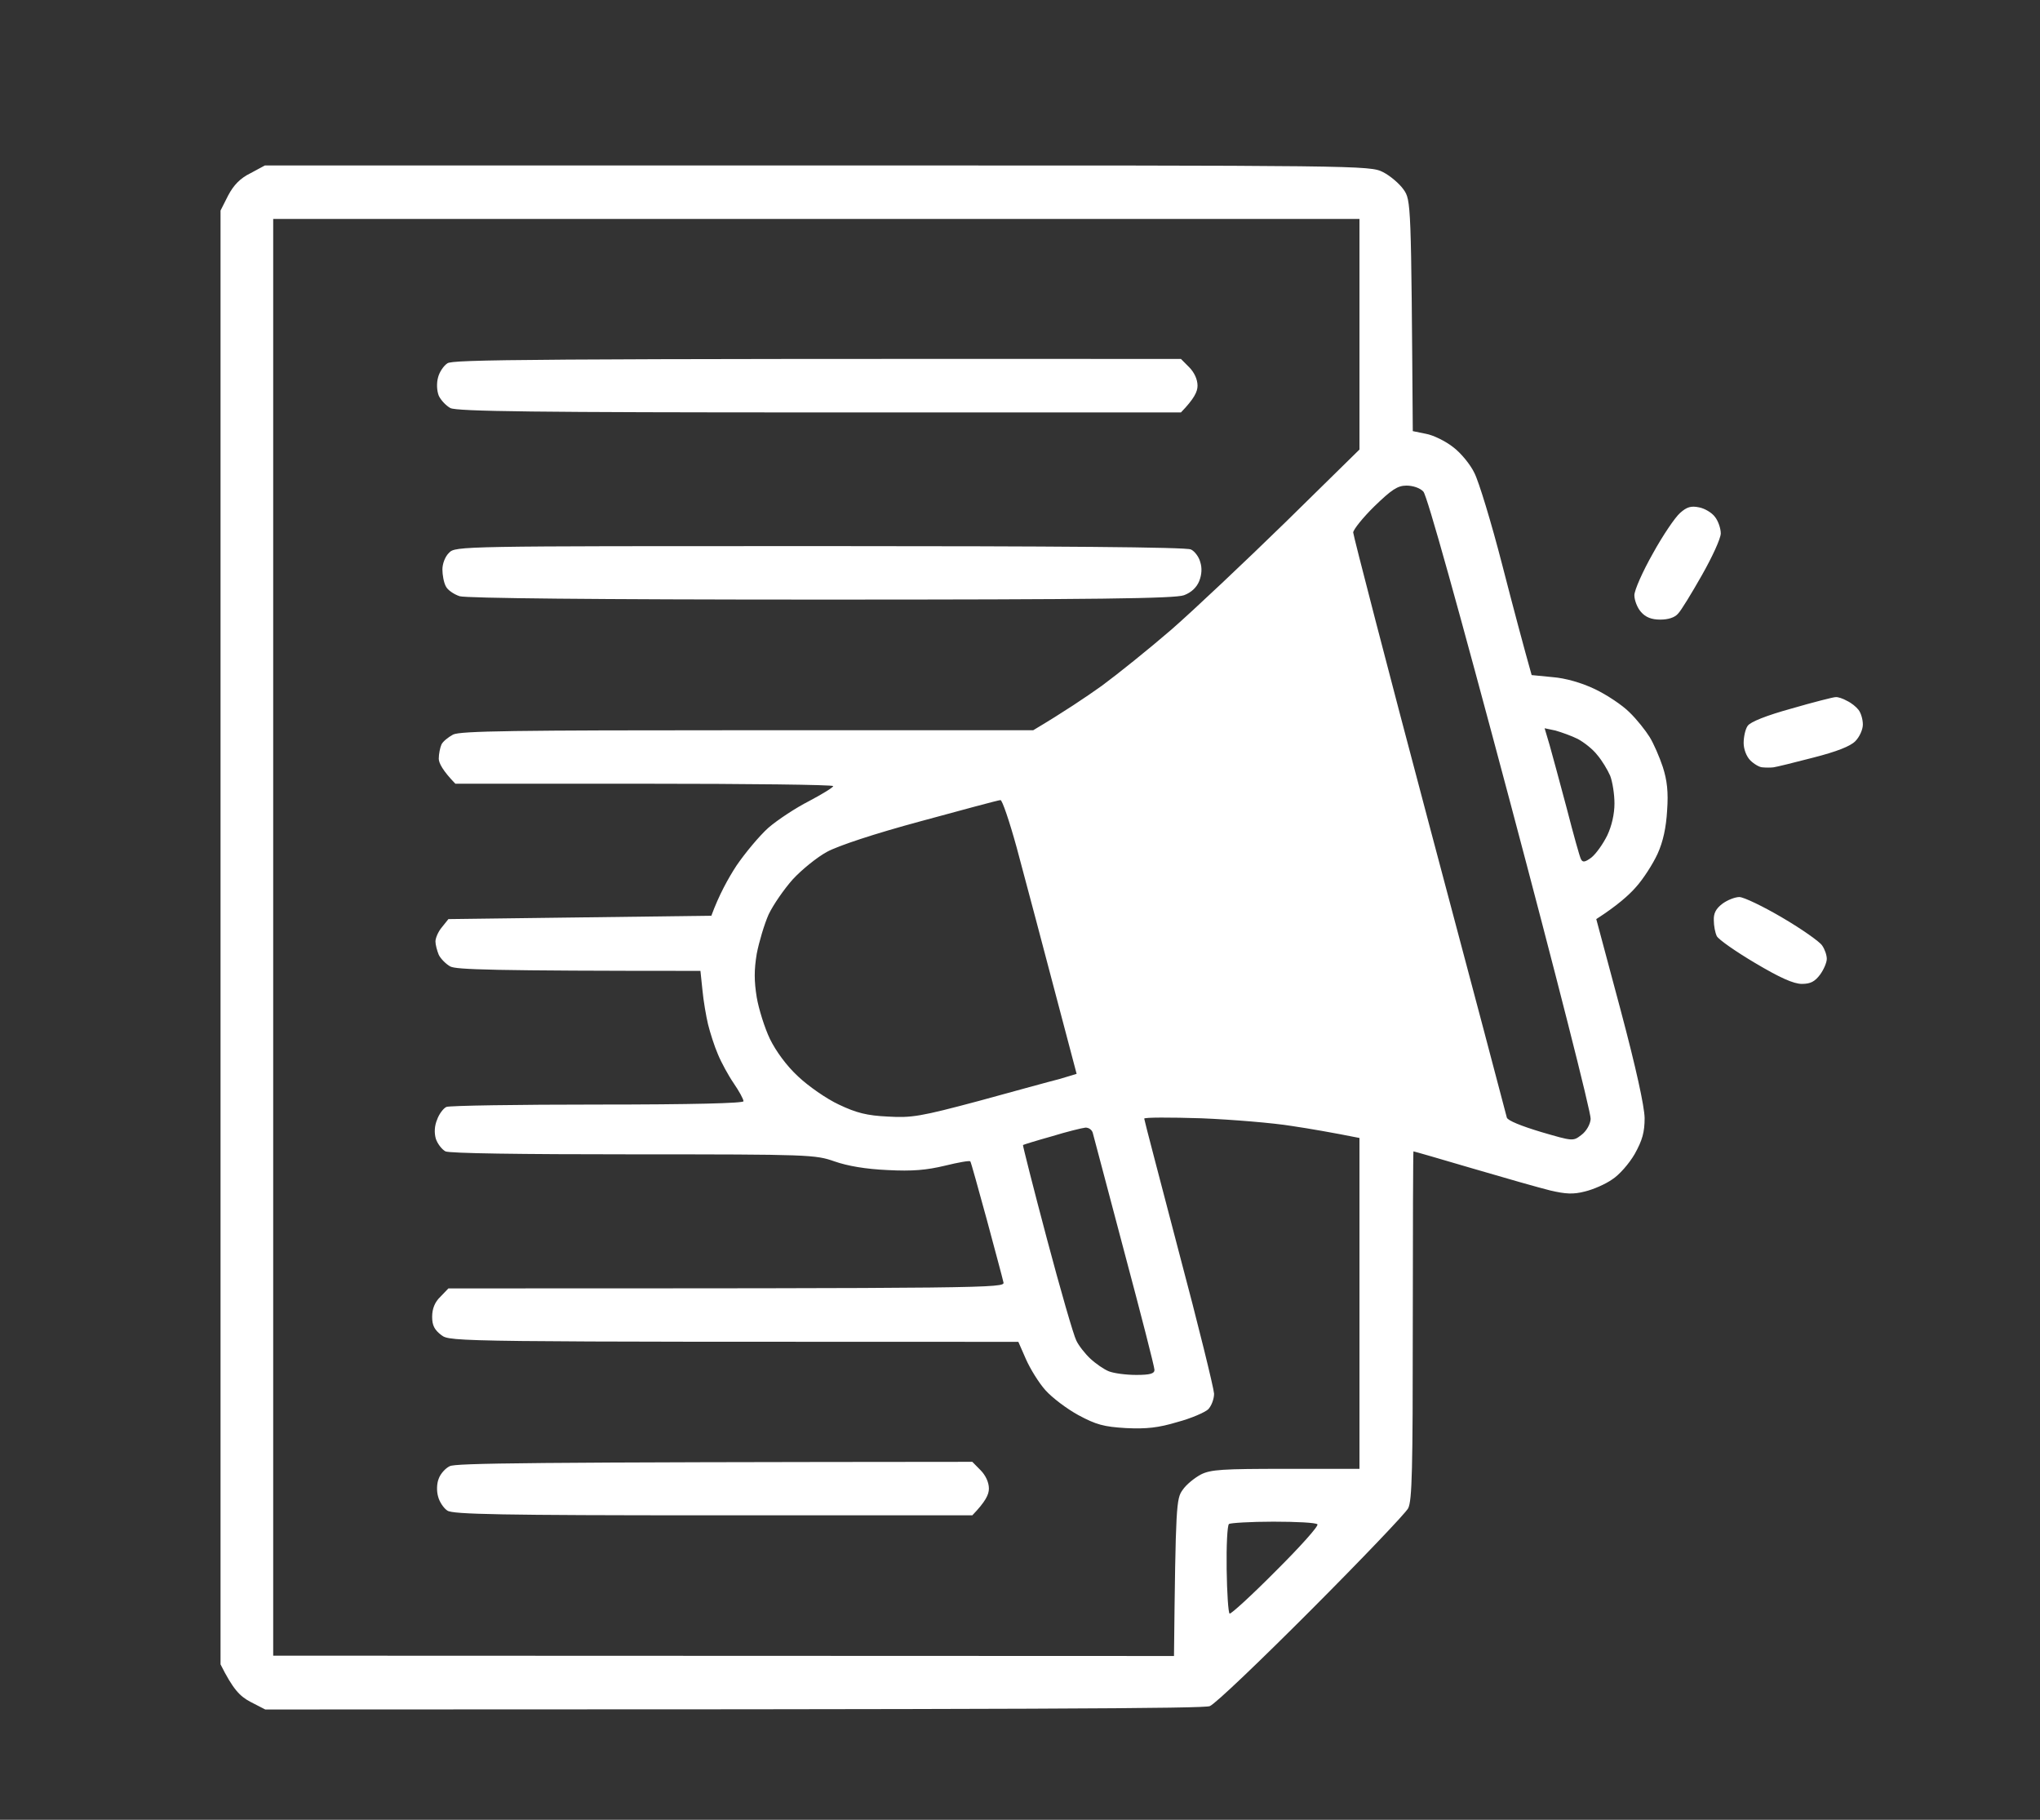 <svg width="37" height="33" viewBox="0 0 37 33" fill="none" xmlns="http://www.w3.org/2000/svg">
<rect x="0" y="0" width="37" height="33" fill="#333333" stroke="none"/>
<path fill-rule="evenodd" clip-rule="evenodd" d="M33.295 12.642C33.331 12.636 33.427 12.667 33.499 12.709C33.577 12.745 33.667 12.818 33.709 12.873C33.751 12.927 33.787 13.042 33.787 13.139C33.787 13.23 33.727 13.364 33.649 13.442C33.559 13.533 33.313 13.63 32.886 13.739C32.538 13.83 32.214 13.909 32.165 13.915C32.117 13.921 32.027 13.921 31.967 13.915C31.913 13.915 31.811 13.854 31.745 13.788C31.673 13.715 31.625 13.582 31.625 13.473C31.625 13.364 31.655 13.224 31.697 13.164C31.745 13.091 32.033 12.976 32.496 12.848C32.892 12.733 33.253 12.642 33.289 12.642H33.295ZM4.805 3H14.824C24.723 3 24.843 3 25.084 3.121C25.216 3.188 25.384 3.333 25.456 3.436C25.594 3.63 25.594 3.673 25.624 7.818L25.864 7.867C25.997 7.891 26.219 8 26.357 8.109C26.495 8.212 26.669 8.424 26.741 8.576C26.82 8.727 27.048 9.473 27.246 10.242C27.444 11.012 27.648 11.776 27.78 12.242L28.159 12.279C28.393 12.297 28.688 12.382 28.928 12.497C29.144 12.6 29.426 12.788 29.552 12.915C29.685 13.042 29.847 13.248 29.919 13.364C29.991 13.479 30.099 13.727 30.159 13.909C30.237 14.152 30.261 14.364 30.237 14.697C30.219 15.006 30.165 15.261 30.063 15.485C29.979 15.667 29.805 15.939 29.673 16.085C29.547 16.23 29.33 16.424 28.952 16.667L29.39 18.303C29.679 19.388 29.823 20.055 29.829 20.273C29.829 20.533 29.787 20.679 29.649 20.927C29.547 21.103 29.366 21.309 29.24 21.388C29.12 21.473 28.898 21.57 28.748 21.606C28.537 21.661 28.399 21.654 28.117 21.588C27.919 21.539 27.282 21.358 26.705 21.188C26.129 21.018 25.648 20.879 25.636 20.879C25.63 20.879 25.624 22.297 25.624 24.03C25.624 26.648 25.612 27.212 25.54 27.352C25.492 27.442 24.699 28.273 23.78 29.194C22.861 30.115 22.038 30.903 21.942 30.939C21.834 30.982 19.059 31 4.811 31L4.541 30.861C4.348 30.758 4.228 30.636 4 30.182V3.818L4.138 3.545C4.24 3.352 4.36 3.23 4.547 3.139L4.805 3ZM4.955 30.024L21.293 30.03C21.323 27.279 21.335 27.176 21.45 27.018C21.515 26.921 21.666 26.8 21.78 26.739C21.96 26.648 22.17 26.636 23.324 26.636H24.657V20.636C24.171 20.539 23.756 20.467 23.426 20.418C23.095 20.364 22.363 20.303 21.792 20.279C21.221 20.261 20.753 20.261 20.753 20.285C20.753 20.309 21.041 21.4 21.383 22.709C21.732 24.018 22.014 25.17 22.02 25.273C22.02 25.37 21.972 25.497 21.912 25.558C21.852 25.612 21.606 25.721 21.353 25.788C21.011 25.891 20.795 25.915 20.422 25.897C20.02 25.873 19.882 25.836 19.557 25.661C19.347 25.546 19.083 25.346 18.963 25.212C18.843 25.079 18.686 24.824 18.608 24.648L18.47 24.333C8.235 24.333 8.169 24.333 8.006 24.212C7.88 24.115 7.838 24.036 7.838 23.879C7.838 23.733 7.886 23.612 7.988 23.515L8.133 23.364C17.96 23.364 18.23 23.358 18.2 23.255C18.188 23.194 18.05 22.685 17.899 22.121C17.743 21.552 17.611 21.073 17.599 21.061C17.587 21.042 17.383 21.079 17.137 21.139C16.806 21.218 16.554 21.242 16.098 21.218C15.701 21.2 15.377 21.145 15.136 21.061C14.788 20.939 14.692 20.933 11.49 20.933C9.412 20.933 8.157 20.915 8.079 20.879C8.012 20.842 7.934 20.739 7.904 20.648C7.874 20.539 7.88 20.418 7.928 20.303C7.964 20.2 8.043 20.097 8.097 20.073C8.157 20.049 9.388 20.03 10.842 20.03C12.566 20.03 13.485 20.006 13.485 19.97C13.485 19.933 13.406 19.788 13.31 19.648C13.214 19.509 13.082 19.267 13.022 19.121C12.956 18.97 12.878 18.721 12.842 18.576C12.806 18.424 12.758 18.145 12.74 17.951L12.704 17.606C8.877 17.606 8.283 17.582 8.169 17.527C8.091 17.485 7.994 17.388 7.958 17.315C7.928 17.242 7.898 17.133 7.898 17.073C7.898 17.012 7.946 16.897 8.012 16.818L8.133 16.667L12.902 16.606C13.04 16.23 13.208 15.927 13.358 15.697C13.515 15.467 13.773 15.158 13.935 15.012C14.103 14.867 14.434 14.649 14.674 14.527C14.914 14.4 15.112 14.279 15.112 14.255C15.106 14.23 13.569 14.212 11.683 14.212H8.259C8.03 13.976 7.958 13.836 7.958 13.758C7.958 13.673 7.982 13.558 8.006 13.503C8.03 13.448 8.127 13.37 8.217 13.321C8.349 13.255 9.316 13.242 13.563 13.242H18.74C19.299 12.909 19.695 12.642 19.984 12.436C20.272 12.224 20.837 11.77 21.245 11.418C21.654 11.061 22.585 10.182 23.324 9.461L24.657 8.152V3.97H4.955V30.024ZM24.543 9.655C24.543 9.703 25.162 12.097 25.924 14.964C26.687 17.83 27.318 20.212 27.33 20.267C27.348 20.321 27.588 20.418 27.949 20.527C28.531 20.697 28.531 20.697 28.681 20.582C28.772 20.515 28.844 20.388 28.85 20.291C28.862 20.194 28.207 17.618 27.396 14.57C26.441 10.982 25.882 8.982 25.816 8.915C25.756 8.848 25.624 8.806 25.51 8.806C25.348 8.806 25.24 8.879 24.927 9.182C24.717 9.388 24.549 9.6 24.543 9.655ZM28.105 13.509C28.153 13.673 28.291 14.194 28.417 14.661C28.537 15.127 28.651 15.539 28.675 15.582C28.706 15.642 28.748 15.636 28.862 15.552C28.946 15.485 29.072 15.309 29.15 15.152C29.234 14.976 29.282 14.758 29.282 14.57C29.282 14.4 29.246 14.176 29.204 14.067C29.156 13.958 29.054 13.788 28.97 13.691C28.892 13.588 28.73 13.461 28.616 13.4C28.507 13.345 28.321 13.279 28.213 13.248L28.015 13.206L28.105 13.509ZM14.998 15.448C14.818 15.546 14.542 15.77 14.38 15.945C14.223 16.121 14.025 16.406 13.941 16.582C13.863 16.758 13.767 17.079 13.725 17.297C13.677 17.588 13.677 17.788 13.725 18.085C13.761 18.297 13.869 18.642 13.965 18.842C14.073 19.061 14.265 19.327 14.476 19.521C14.662 19.697 14.992 19.927 15.214 20.03C15.533 20.182 15.725 20.23 16.104 20.248C16.536 20.273 16.692 20.248 17.755 19.964C18.398 19.788 19.059 19.606 19.227 19.564L19.527 19.473C18.867 16.964 18.566 15.842 18.44 15.37C18.308 14.891 18.176 14.503 18.146 14.509C18.11 14.509 17.461 14.685 16.704 14.891C15.851 15.121 15.197 15.339 14.998 15.448ZM18.554 20.764C18.548 20.77 18.74 21.533 18.987 22.461C19.233 23.388 19.473 24.218 19.521 24.309C19.563 24.4 19.683 24.552 19.774 24.636C19.87 24.727 20.02 24.83 20.11 24.867C20.2 24.903 20.422 24.933 20.608 24.933C20.861 24.933 20.939 24.909 20.939 24.842C20.939 24.788 20.693 23.83 20.392 22.703C20.092 21.576 19.84 20.612 19.822 20.552C19.81 20.491 19.75 20.448 19.689 20.448C19.629 20.454 19.353 20.521 19.077 20.606C18.794 20.685 18.56 20.758 18.554 20.764ZM22.248 28.454C22.254 28.885 22.278 29.248 22.302 29.261C22.326 29.273 22.705 28.927 23.143 28.485C23.582 28.049 23.924 27.667 23.894 27.642C23.87 27.612 23.51 27.594 23.095 27.594C22.675 27.594 22.314 27.618 22.29 27.636C22.26 27.661 22.242 28.03 22.248 28.454ZM30.814 9.2C30.916 9.218 31.048 9.297 31.102 9.37C31.162 9.442 31.21 9.582 31.21 9.673C31.21 9.764 31.054 10.103 30.868 10.43C30.682 10.758 30.49 11.073 30.436 11.127C30.375 11.2 30.255 11.236 30.111 11.236C29.955 11.236 29.847 11.194 29.763 11.097C29.697 11.024 29.643 10.885 29.643 10.794C29.643 10.703 29.793 10.364 29.979 10.036C30.159 9.709 30.381 9.382 30.471 9.303C30.592 9.194 30.67 9.17 30.814 9.2ZM31.547 16.267C31.625 16.267 31.979 16.436 32.328 16.642C32.682 16.849 33.006 17.079 33.048 17.145C33.096 17.212 33.133 17.321 33.133 17.388C33.133 17.454 33.078 17.582 33.012 17.673C32.916 17.8 32.838 17.842 32.682 17.842C32.532 17.842 32.286 17.733 31.829 17.461C31.481 17.255 31.168 17.036 31.138 16.976C31.108 16.915 31.084 16.788 31.084 16.691C31.078 16.564 31.12 16.479 31.24 16.388C31.331 16.321 31.469 16.267 31.547 16.267ZM21.419 6.509L21.57 6.661C21.66 6.752 21.72 6.879 21.72 6.994C21.72 7.103 21.66 7.23 21.419 7.479H14.872C9.754 7.479 8.289 7.461 8.169 7.4C8.091 7.358 7.994 7.255 7.958 7.176C7.922 7.085 7.916 6.945 7.946 6.842C7.97 6.745 8.049 6.63 8.115 6.588C8.211 6.521 9.382 6.503 21.419 6.509ZM14.872 9.903C19.155 9.903 21.521 9.921 21.6 9.964C21.666 9.994 21.744 10.097 21.768 10.188C21.804 10.297 21.798 10.418 21.75 10.539C21.702 10.655 21.606 10.745 21.474 10.794C21.311 10.854 19.888 10.873 14.902 10.873C10.752 10.873 8.463 10.848 8.337 10.812C8.229 10.776 8.115 10.697 8.085 10.63C8.049 10.564 8.024 10.424 8.024 10.327C8.024 10.224 8.073 10.091 8.145 10.024C8.259 9.903 8.343 9.903 14.872 9.903ZM17.635 26.509L17.785 26.661C17.875 26.752 17.936 26.879 17.936 26.994C17.936 27.103 17.875 27.23 17.635 27.479H12.932C9.082 27.479 8.211 27.461 8.115 27.394C8.049 27.352 7.97 27.236 7.946 27.139C7.916 27.036 7.922 26.897 7.958 26.812C7.988 26.727 8.079 26.624 8.157 26.588C8.259 26.533 9.49 26.515 17.635 26.509Z" fill="white"/>
</svg>
